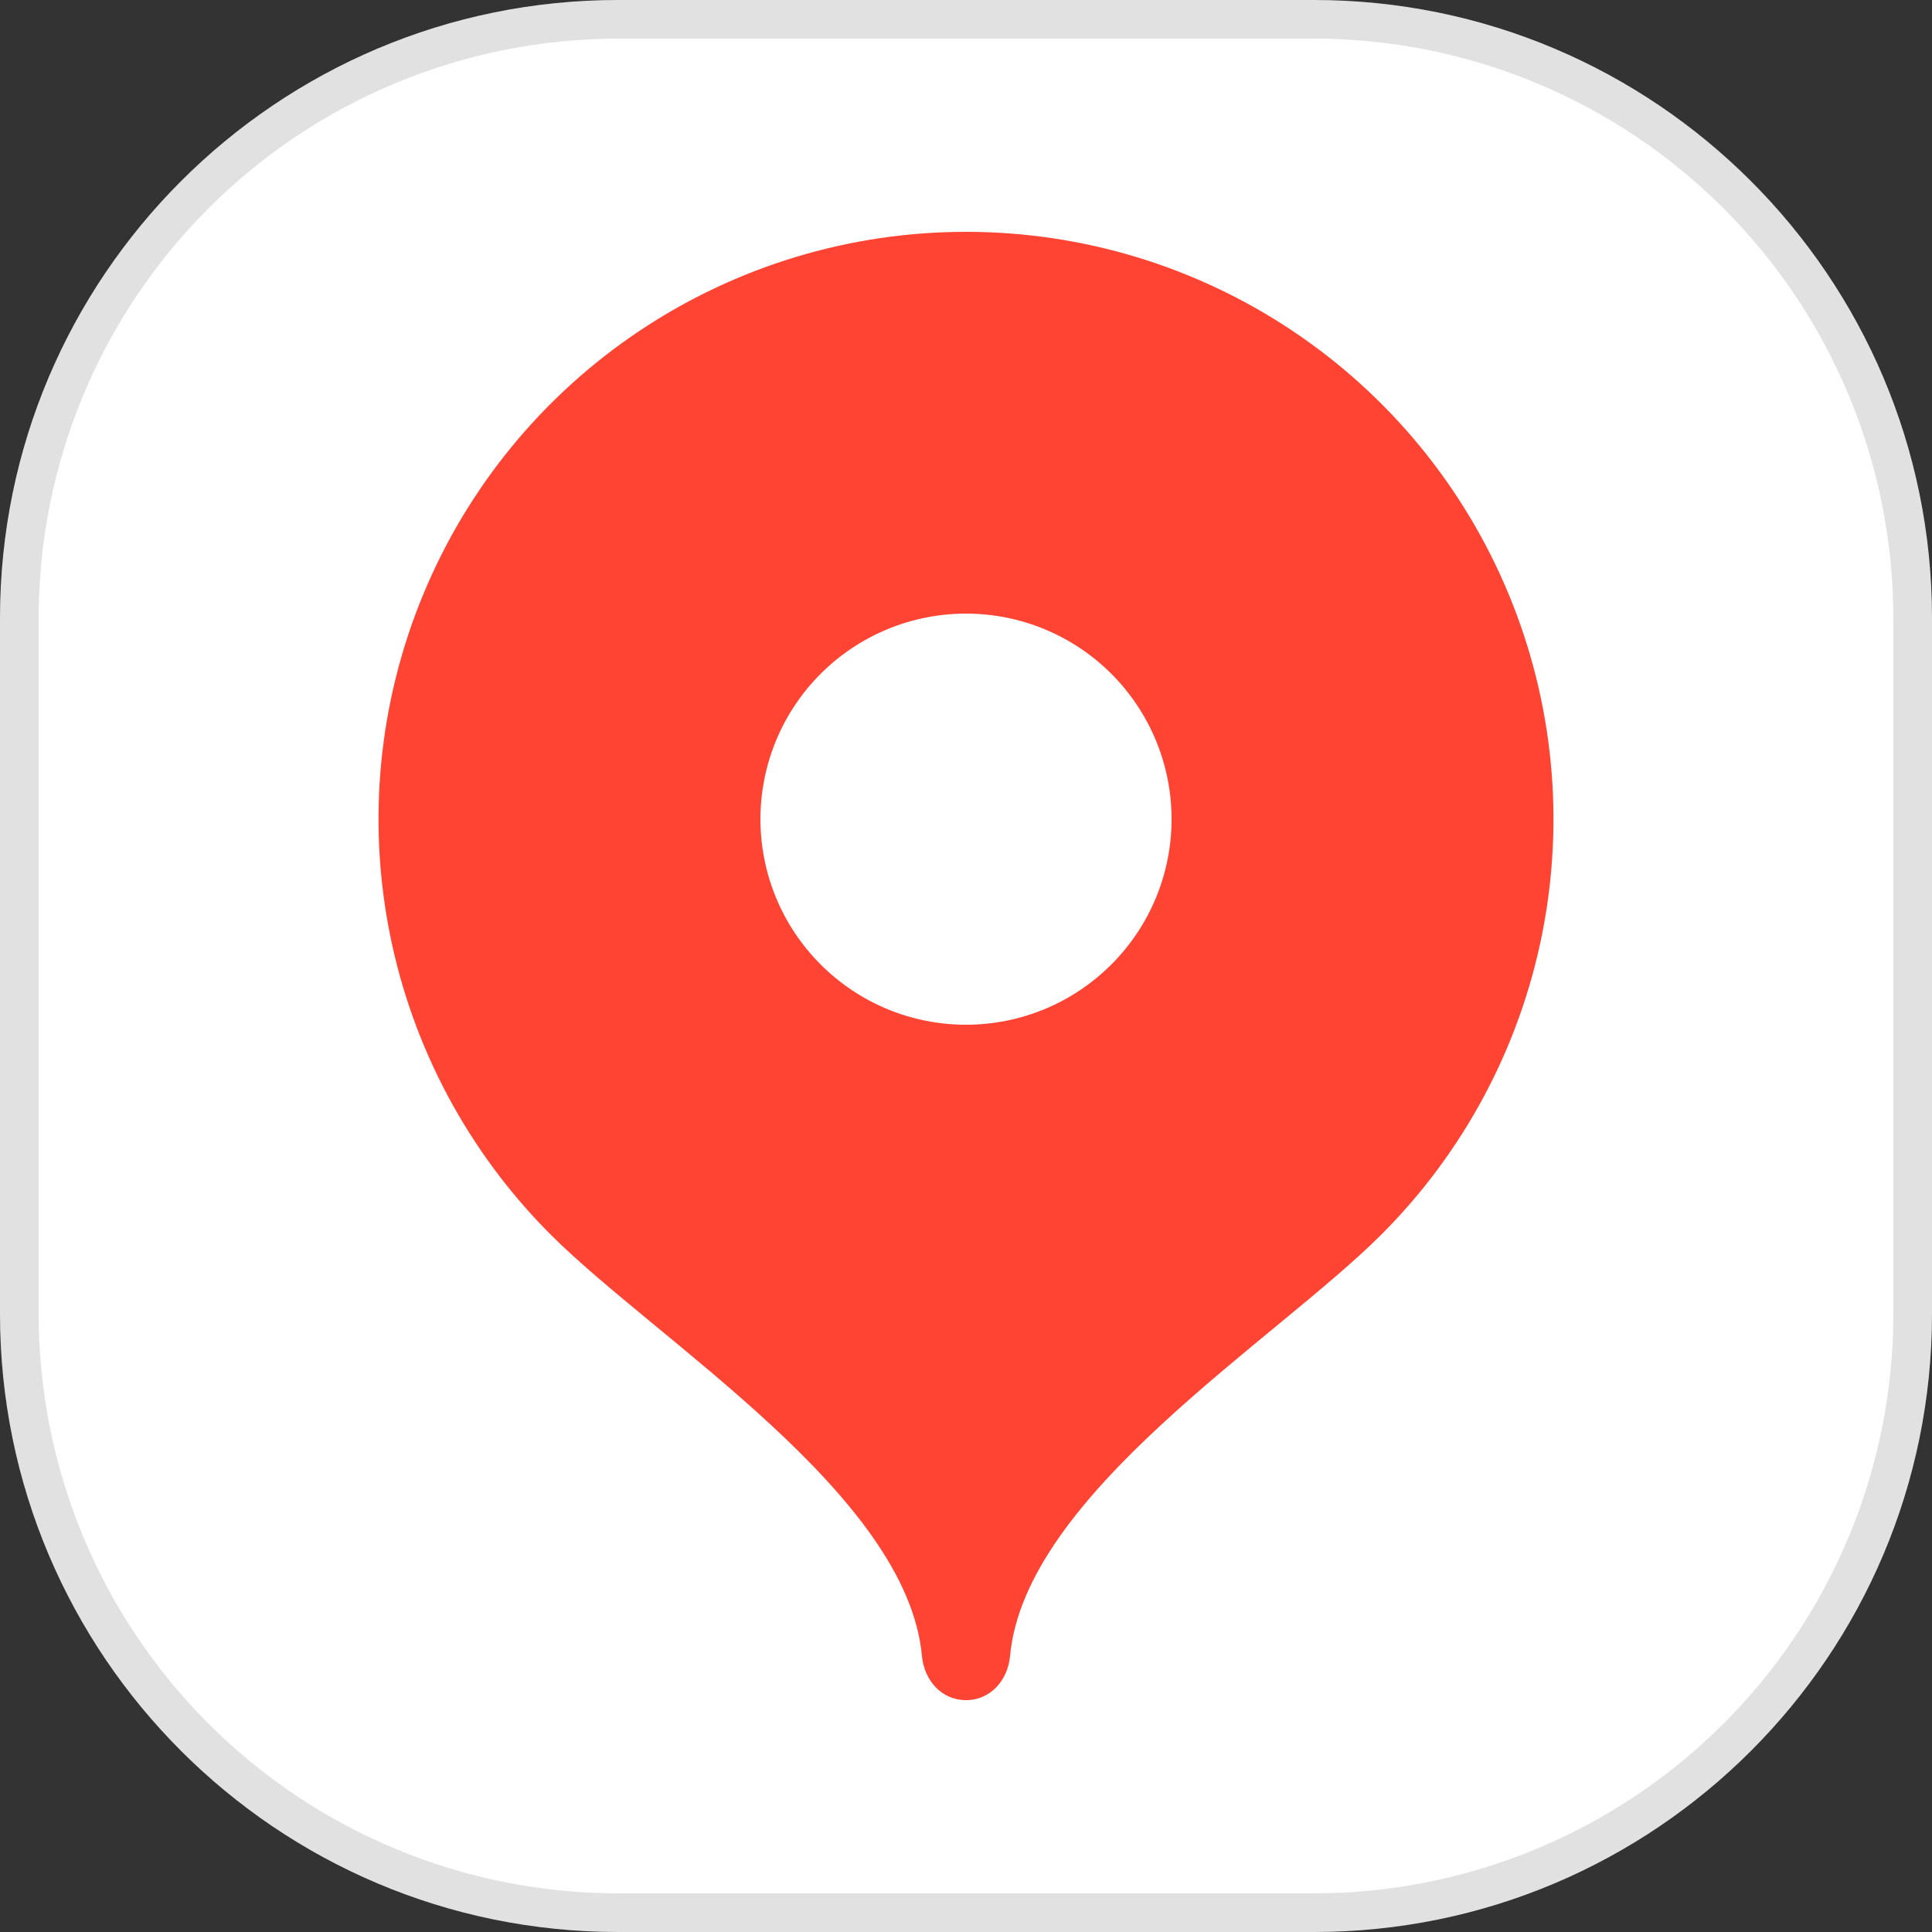 <svg width="40" height="40" viewBox="0 0 40 40" fill="none" xmlns="http://www.w3.org/2000/svg">
<rect x="0" y="0" width="40" height="40" fill="#333333" stroke="none"/>
<g clip-path="url(#clip0_1_407)">
<path d="M27.2 0H12.8C5.731 0 0 5.731 0 12.8V27.2C0 34.269 5.731 40 12.8 40H27.2C34.269 40 40 34.269 40 27.2V12.8C40 5.731 34.269 0 27.2 0Z" fill="white"/>
<path d="M20 4.8C17.595 4.799 15.243 5.512 13.243 6.848C11.242 8.184 9.683 10.084 8.763 12.306C7.842 14.528 7.601 16.974 8.071 19.333C8.54 21.692 9.699 23.859 11.4 25.56C13.6 27.76 18.784 30.944 19.088 34.288C19.136 34.792 19.496 35.2 20 35.2C20.504 35.2 20.864 34.792 20.912 34.288C21.216 30.944 26.4 27.76 28.6 25.56C30.301 23.859 31.46 21.692 31.929 19.333C32.399 16.974 32.158 14.528 31.237 12.306C30.317 10.084 28.758 8.184 26.757 6.848C24.757 5.512 22.405 4.799 20 4.8Z" fill="#FF4433"/>
<path d="M20 21.216C21.129 21.216 22.211 20.768 23.009 19.969C23.808 19.171 24.256 18.089 24.256 16.96C24.256 15.831 23.808 14.749 23.009 13.95C22.211 13.152 21.129 12.704 20 12.704C18.871 12.704 17.789 13.152 16.991 13.95C16.192 14.749 15.744 15.831 15.744 16.96C15.744 18.089 16.192 19.171 16.991 19.969C17.789 20.768 18.871 21.216 20 21.216Z" fill="white"/>
<path fill-rule="evenodd" clip-rule="evenodd" d="M27.2 0.8H12.8C9.617 0.8 6.565 2.064 4.315 4.315C2.064 6.565 0.8 9.617 0.8 12.8V27.2C0.8 30.383 2.064 33.435 4.315 35.685C6.565 37.936 9.617 39.2 12.8 39.2H27.2C30.383 39.2 33.435 37.936 35.685 35.685C37.936 33.435 39.2 30.383 39.2 27.2V12.8C39.2 9.617 37.936 6.565 35.685 4.315C33.435 2.064 30.383 0.8 27.2 0.8ZM12.8 0C9.405 0 6.149 1.349 3.749 3.749C1.349 6.149 0 9.405 0 12.8L0 27.2C0 30.595 1.349 33.85 3.749 36.251C6.149 38.651 9.405 40 12.8 40H27.2C30.595 40 33.85 38.651 36.251 36.251C38.651 33.85 40 30.595 40 27.2V12.8C40 9.405 38.651 6.149 36.251 3.749C33.85 1.349 30.595 0 27.2 0L12.8 0Z" fill="black" fill-opacity="0.12"/>
</g>
<defs>
<clipPath id="clip0_1_407">
<rect width="40" height="40" fill="white"/>
</clipPath>
</defs>
</svg>
